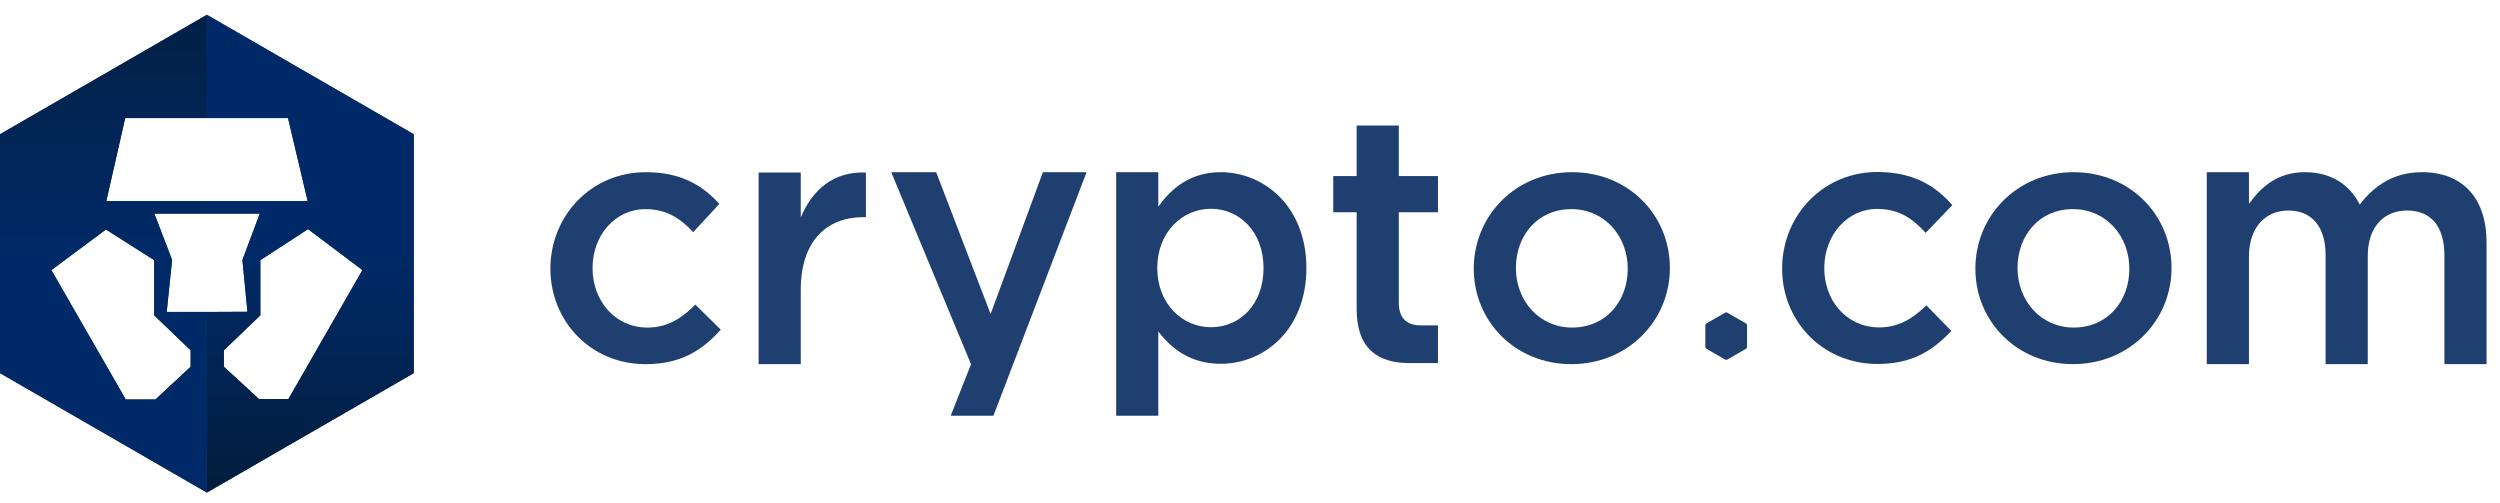 <svg width="169" height="34" viewBox="0 0 169 34" fill="none" xmlns="http://www.w3.org/2000/svg">
<g id="Logo/Main/Horizontal">
<g id="Logo">
<g id="logotype">
<path id="Fill 1" fill-rule="evenodd" clip-rule="evenodd" d="M43.636 24.617C39.939 24.617 37.207 21.721 37.207 18.164C37.207 14.607 39.939 11.64 43.659 11.64C46.015 11.64 47.475 12.512 48.629 13.784L46.863 15.691C45.991 14.773 45.073 14.137 43.636 14.137C41.563 14.137 40.056 15.927 40.056 18.117C40.056 20.354 41.587 22.144 43.777 22.144C45.12 22.144 46.109 21.508 47.004 20.59L48.723 22.285C47.499 23.651 46.062 24.617 43.636 24.617Z" fill="#1E3F6F"/>
<path id="Fill 3" fill-rule="evenodd" clip-rule="evenodd" d="M54.131 24.616H51.282V11.663H54.131V14.701C54.908 12.84 56.345 11.568 58.535 11.663V14.678H58.37C55.874 14.678 54.131 16.303 54.131 19.6V24.616Z" fill="#1E3F6F"/>
<path id="Fill 5" fill-rule="evenodd" clip-rule="evenodd" d="M73.452 11.64L67.155 28.104H64.266L65.642 24.621L60.247 11.64H63.285L66.966 21.228L70.5 11.64H73.452Z" fill="#1E3F6F"/>
<path id="Fill 7" fill-rule="evenodd" clip-rule="evenodd" d="M81.859 14.113C79.928 14.113 78.232 15.691 78.232 18.117C78.232 20.543 79.928 22.12 81.859 22.12C83.814 22.12 85.415 20.59 85.415 18.117C85.415 15.667 83.79 14.113 81.859 14.113ZM82.518 24.593C80.47 24.593 79.174 23.557 78.302 22.403V28.103H75.453V11.64H78.302V13.971C79.221 12.676 80.517 11.64 82.518 11.64C85.462 11.64 88.312 13.971 88.312 18.117C88.312 22.262 85.486 24.593 82.518 24.593Z" fill="#1E3F6F"/>
<path id="Fill 9" fill-rule="evenodd" clip-rule="evenodd" d="M94.559 14.348V20.446C94.559 21.552 95.121 21.999 96.089 21.999H97.207V24.544H95.258C93.184 24.538 91.71 23.616 91.71 20.893V14.348H90.128V11.901H91.71V8.485H94.559V11.901H97.207V14.348H94.559Z" fill="#1E3F6F"/>
<path id="Fill 11" fill-rule="evenodd" clip-rule="evenodd" d="M106.22 14.136C103.935 14.136 102.475 15.926 102.475 18.116C102.475 20.33 104.053 22.143 106.267 22.143C108.574 22.143 110.035 20.354 110.035 18.163C110.035 15.949 108.457 14.136 106.22 14.136ZM106.22 24.616C102.428 24.616 99.626 21.72 99.626 18.163C99.626 14.583 102.451 11.639 106.267 11.639C110.082 11.639 112.885 14.536 112.885 18.116C112.885 21.673 110.058 24.616 106.22 24.616Z" fill="#1E3F6F"/>
<path id="Fill 17" fill-rule="evenodd" clip-rule="evenodd" d="M118.101 22.003V23.439C118.101 23.5 118.071 23.555 118.018 23.583L116.775 24.301C116.723 24.331 116.659 24.331 116.61 24.301L115.364 23.583C115.314 23.555 115.281 23.5 115.281 23.439V22.003C115.281 21.945 115.314 21.89 115.364 21.859L116.61 21.141C116.659 21.111 116.723 21.111 116.775 21.141L118.018 21.859C118.071 21.89 118.101 21.945 118.101 22.003Z" fill="#1E3F6F"/>
<path id="Fill 13" fill-rule="evenodd" clip-rule="evenodd" d="M140.13 14.136C137.845 14.136 136.385 15.926 136.385 18.116C136.385 20.33 137.963 22.143 140.177 22.143C142.484 22.143 143.944 20.354 143.944 18.163C143.944 15.949 142.367 14.136 140.13 14.136ZM140.13 24.616C136.338 24.616 133.535 21.72 133.535 18.163C133.535 14.583 136.361 11.639 140.177 11.639C143.992 11.639 146.795 14.536 146.795 18.116C146.795 21.673 143.968 24.616 140.13 24.616Z" fill="#1E3F6F"/>
<path id="Fill 19" fill-rule="evenodd" clip-rule="evenodd" d="M126.777 24.602C123.08 24.531 120.404 21.582 120.473 18.026C120.541 14.471 123.329 11.557 127.049 11.628C129.404 11.673 130.847 12.572 131.977 13.866L130.174 15.739C129.321 14.804 128.415 14.151 126.978 14.123C124.906 14.083 123.364 15.844 123.322 18.034C123.279 20.271 124.776 22.09 126.965 22.132C128.308 22.158 129.309 21.541 130.221 20.64L131.908 22.368C130.658 23.71 129.203 24.648 126.777 24.602Z" fill="#1E3F6F"/>
<path id="Fill 15" fill-rule="evenodd" clip-rule="evenodd" d="M163.734 11.64C166.443 11.64 168.091 13.359 168.091 16.397V24.617H165.242V17.269C165.242 15.291 164.323 14.231 162.722 14.231C161.168 14.231 160.06 15.314 160.06 17.316V24.617H157.211V17.245C157.211 15.314 156.268 14.231 154.69 14.231C153.113 14.231 152.029 15.409 152.029 17.34V24.617H149.179V11.64H152.029V13.784C152.83 12.677 153.914 11.64 155.821 11.64C157.611 11.64 158.859 12.512 159.518 13.83C160.532 12.512 161.85 11.64 163.734 11.64Z" fill="#1E3F6F"/>
</g>
<path id="Full logo" fill-rule="evenodd" clip-rule="evenodd" d="M19.494 26.978H17.511L15.136 24.791V23.679L17.599 21.316V17.587L20.822 15.49L24.499 18.257L19.494 26.978ZM11.268 21.088L11.635 17.574L10.434 14.44H17.561L16.387 17.574L16.727 21.075L13.985 21.088H11.268ZM12.886 24.791L10.51 27.003H8.501L3.472 18.257L7.161 15.515L10.422 17.587V21.316L12.886 23.679V24.791ZM8.464 7.982H19.47L20.797 13.593H7.186L8.464 7.982ZM13.985 1L0 9.074V25.223L13.985 33.298L27.971 25.223V9.074L13.985 1Z" fill="#1E3F6F"/>
<g id="Left side gradient">
<path id="Clip 29" fill-rule="evenodd" clip-rule="evenodd" d="M0 9.074L13.985 1V7.982H8.464L7.187 13.593H13.985V14.44H10.435L11.635 17.574L11.269 21.088H13.985V33.298L0 25.223V9.074ZM12.886 24.791V23.679L10.422 21.316V17.587L7.161 15.515L3.472 18.257L8.501 27.003H10.51L12.886 24.791Z" fill="url(#paint0_linear_1351_24561)"/>
<mask id="mask0_1351_24561" style="mask-type:alpha" maskUnits="userSpaceOnUse" x="0" y="1" width="14" height="33">
<path id="Clip 29_2" fill-rule="evenodd" clip-rule="evenodd" d="M0 9.074L13.985 1V7.982H8.464L7.187 13.593H13.985V14.44H10.435L11.635 17.574L11.269 21.088H13.985V33.298L0 25.223V9.074ZM12.886 24.791V23.679L10.422 21.316V17.587L7.161 15.515L3.472 18.257L8.501 27.003H10.51L12.886 24.791Z" fill="white"/>
</mask>
<g mask="url(#mask0_1351_24561)">
</g>
</g>
<g id="Right side gradient">
<path id="Clip 26" fill-rule="evenodd" clip-rule="evenodd" d="M19.494 26.978L24.5 18.257L20.822 15.49L17.6 17.587V21.316L15.136 23.679V24.791L17.511 26.978H19.494ZM13.985 1L27.971 9.074V25.223L13.985 33.298V21.088L16.728 21.075L16.387 17.574L17.562 14.44H13.985V13.593H20.797L19.47 7.982H13.985V1Z" fill="url(#paint1_linear_1351_24561)"/>
<mask id="mask1_1351_24561" style="mask-type:alpha" maskUnits="userSpaceOnUse" x="13" y="1" width="15" height="33">
<path id="Clip 26_2" fill-rule="evenodd" clip-rule="evenodd" d="M19.494 26.978L24.5 18.257L20.822 15.49L17.6 17.587V21.316L15.136 23.679V24.791L17.511 26.978H19.494ZM13.985 1L27.971 9.074V25.223L13.985 33.298V21.088L16.728 21.075L16.387 17.574L17.562 14.44H13.985V13.593H20.797L19.47 7.982H13.985V1Z" fill="white"/>
</mask>
<g mask="url(#mask1_1351_24561)">
</g>
</g>
</g>
</g>
<defs>
<linearGradient id="paint0_linear_1351_24561" x1="3.496" y1="1" x2="3.496" y2="17.149" gradientUnits="userSpaceOnUse">
<stop stop-color="#021E3F"/>
<stop stop-color="#022045"/>
<stop offset="1" stop-color="#002A67"/>
</linearGradient>
<linearGradient id="paint1_linear_1351_24561" x1="24.282" y1="32.411" x2="24.282" y2="17.149" gradientUnits="userSpaceOnUse">
<stop stop-color="#021E3F"/>
<stop offset="1" stop-color="#002A67"/>
</linearGradient>
</defs>
</svg>
